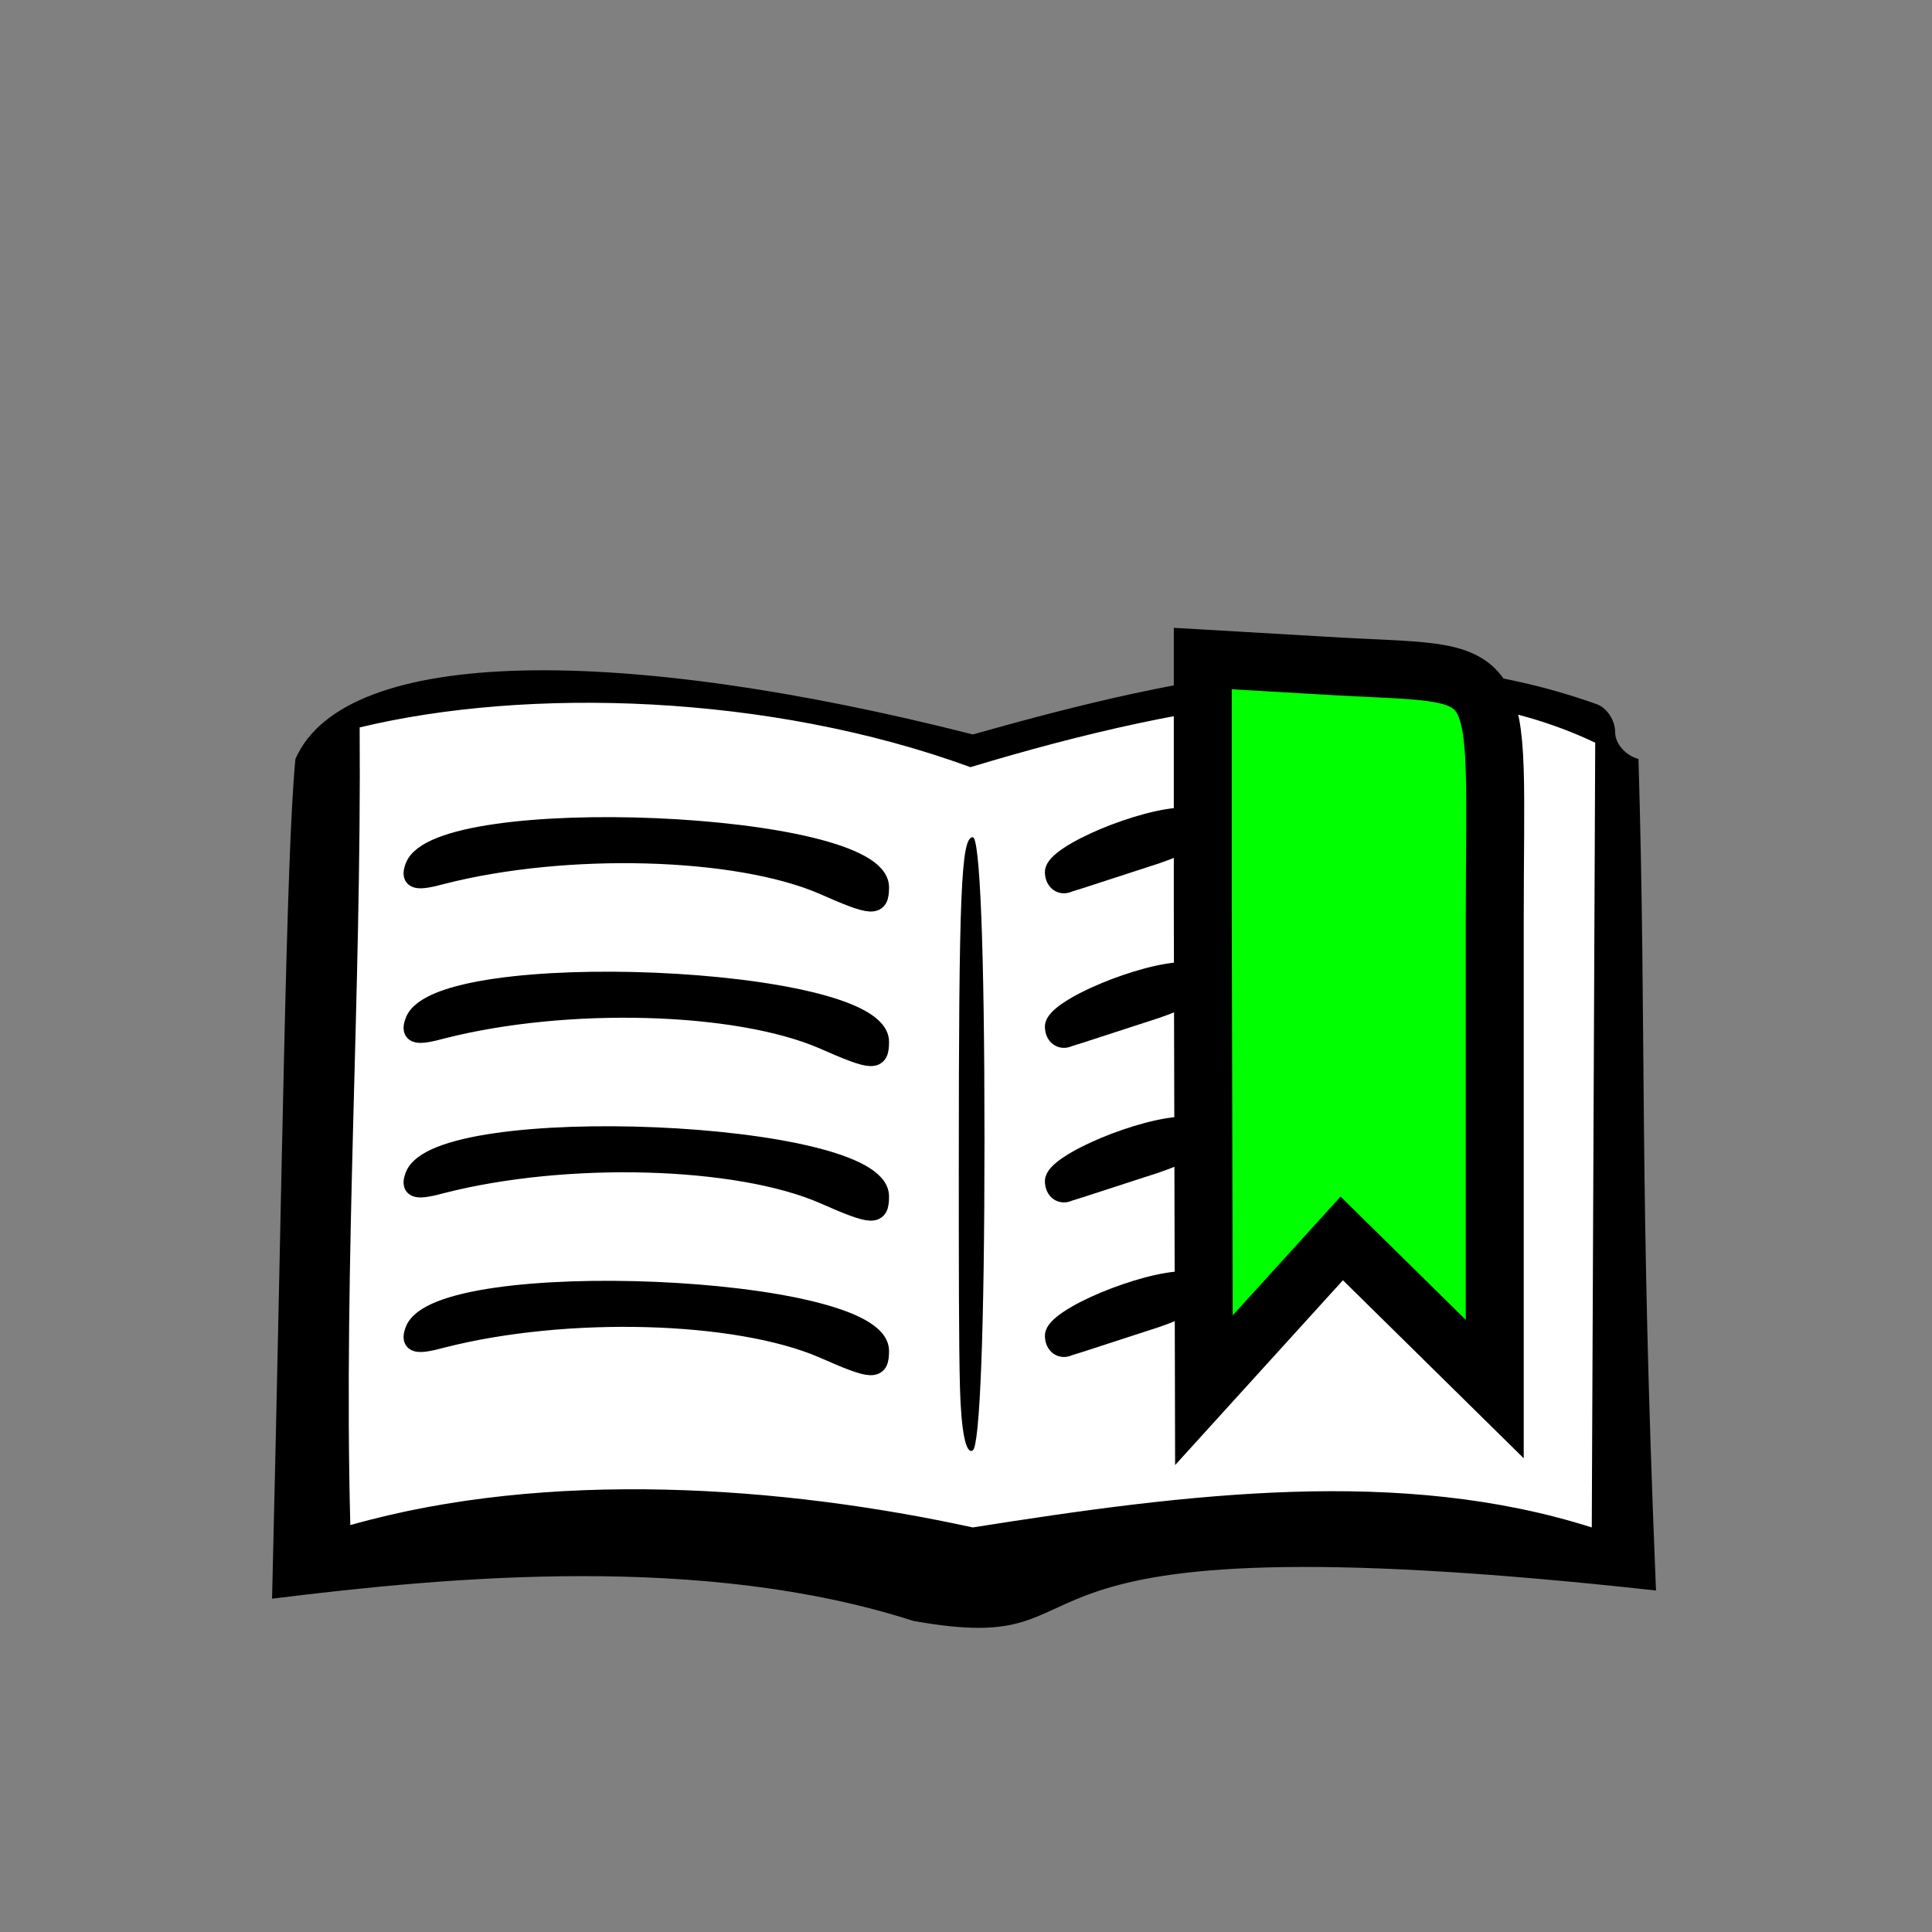 <?xml version="1.0" encoding="UTF-8" standalone="no"?>
<!-- Created with Inkscape (http://www.inkscape.org/) -->

<svg
   xmlns:dc="http://purl.org/dc/elements/1.1/"
   xmlns:cc="http://creativecommons.org/ns#"
   xmlns:rdf="http://www.w3.org/1999/02/22-rdf-syntax-ns#"
   xmlns:svg="http://www.w3.org/2000/svg"
   xmlns="http://www.w3.org/2000/svg"
   xmlns:sodipodi="http://sodipodi.sourceforge.net/DTD/sodipodi-0.dtd"
   xmlns:inkscape="http://www.inkscape.org/namespaces/inkscape"
   version="1.1"
   width="100"
   height="100"
   viewBox="0 0 100 100"
   id="cards"
   inkscape:version="0.91 r13725"
   sodipodi:docname="menu_help.svg">
  <rect x="0" y="0" width="100" height="100" fill="#808080" stroke="none"/>
  <sodipodi:namedview
     pagecolor="#ffffff"
     bordercolor="#666666"
     objecttolerance="10"
     gridtolerance="10"
     guidetolerance="10"
     inkscape:pageopacity="0"
     inkscape:pageshadow="2"
     inkscape:window-width="1920"
     inkscape:window-height="978"
     id="namedview6787"
     showgrid="false"
     inkscape:zoom="11.313708"
     inkscape:cx="65.529802"
     inkscape:cy="43.945901"
     inkscape:window-x="0"
     inkscape:window-y="1"
     inkscape:window-maximized="1"
     inkscape:current-layer="cards"
     showguides="true"
     inkscape:guide-bbox="true" />
  <defs
     id="defs2680" />
  <path
     style="fill:#ffffff;fill-opacity:1;fill-rule:evenodd"
     d="m 17.457,37.49 c 13.6,-3.6 25.312,-1.223 32.612,1.577 8.5,-4.1 22.712,-5.777 32.712,-1.577 L 84.057,81.76 c -14.8,-2.7 -24.7,-0.9 -34.1,1.3 -11.8,-3.8 -22.1,-2.6 -32.5,-1.3 z"
     id="rect9665-4"
     inkscape:connector-curvature="0"
     sodipodi:nodetypes="ccccccc" />
  <path
     inkscape:connector-curvature="0"
     id="path9618"
     d="M 50.231,39.708 C 39.8,35.894 27.264,35.565 18.616,37.652 c 0.099,13.754 -0.84,27.539 -0.484,41.287 10.264,-2.913 22.385,-2.025 32.22,0.121 11.28,-1.787 22.211,-3.127 32.038,0 L 82.568,38.443 C 73.696,34.206 61.812,36.209 50.231,39.708 Z m 32.401,-3.264 c 0.544,0.181 0.967,0.846 0.967,1.451 0,0.605 0.544,1.209 1.209,1.39 0.427,14.568 0.023,21.704 0.907,43.04 -37.267,-4.108 -26.883,3.647 -38.446,1.572 -10.848,-3.489 -23.882,-2.305 -33.187,-1.149 0.541,-22.307 0.716,-38.405 1.209,-43.464 2.594,-5.929 17.041,-5.854 35.061,-1.269 11.359,-3.202 21.728,-5.322 32.28,-1.572 z"
     style="fill:#000000"
     sodipodi:nodetypes="ccccccccsccccccc" />
  <path
     inkscape:connector-curvature="0"
     id="path9616"
     d="m 49.687,71.806 c -0.06,-2.055 -0.06,-7.073 -0.06,-11.244 0,-14.448 0.121,-17.228 0.725,-17.228 0.363,0 0.605,5.622 0.605,15.657 0,9.853 -0.242,15.838 -0.605,16.08 -0.363,0.242 -0.605,-1.028 -0.665,-3.264 z"
     style="fill:#000000" />
  <path
     sodipodi:nodetypes="cccscccccc"
     inkscape:connector-curvature="0"
     id="path9606"
     d="m 62.256,47.022 0,-12.936 6.226,0.363 c 9.853,0.605 8.886,-0.846 8.886,13.299 l 0,24.15 -3.929,-3.869 -3.99,-3.929 -3.567,3.929 -3.567,3.929 z"
     style="fill:#00ff00;stroke:#000000;stroke-width:3" />
  <path
     inkscape:connector-curvature="0"
     id="path9598"
     d="m 42.615,53.803 c -4.473,-1.934 -13.299,-2.176 -19.707,-0.544 -1.33,0.363 -1.693,0.302 -1.451,-0.363 1.149,-3.385 24.059,-2.418 24.059,1.028 0,1.028 -0.302,1.028 -2.902,-0.121 z"
     style="fill:#000000;stroke:#000000" />
  <path
     inkscape:connector-curvature="0"
     id="path9586"
     d="m 54.584,53.133 c 0,-0.907 4.594,-2.841 6.77,-2.841 2.176,0 1.028,1.149 -2.116,2.116 -1.693,0.544 -3.506,1.149 -3.929,1.269 -0.363,0.181 -0.725,-0.06 -0.725,-0.544 z"
     style="fill:#000000;stroke:#000000" />
  <path
     style="fill:#000000;stroke:#000000"
     d="m 42.615,45.803 c -4.473,-1.934 -13.299,-2.176 -19.707,-0.544 -1.33,0.363 -1.693,0.302 -1.451,-0.363 1.149,-3.385 24.059,-2.418 24.059,1.028 0,1.028 -0.302,1.028 -2.902,-0.121 z"
     id="path4190"
     inkscape:connector-curvature="0" />
  <path
     style="fill:#000000;stroke:#000000"
     d="m 42.615,61.803 c -4.473,-1.934 -13.299,-2.176 -19.707,-0.544 -1.33,0.363 -1.693,0.302 -1.451,-0.363 1.149,-3.385 24.059,-2.418 24.059,1.028 0,1.028 -0.302,1.028 -2.902,-0.121 z"
     id="path4194"
     inkscape:connector-curvature="0" />
  <path
     inkscape:connector-curvature="0"
     id="path4196"
     d="m 42.615,69.803 c -4.473,-1.934 -13.299,-2.176 -19.707,-0.544 -1.33,0.363 -1.693,0.302 -1.451,-0.363 1.149,-3.385 24.059,-2.418 24.059,1.028 0,1.028 -0.302,1.028 -2.902,-0.121 z"
     style="fill:#000000;stroke:#000000" />
  <path
     style="fill:#000000;stroke:#000000"
     d="m 54.584,61.133 c 0,-0.907 4.594,-2.841 6.77,-2.841 2.176,0 1.028,1.149 -2.116,2.116 -1.693,0.544 -3.506,1.149 -3.929,1.269 -0.363,0.181 -0.725,-0.06 -0.725,-0.544 z"
     id="path4198"
     inkscape:connector-curvature="0" />
  <path
     inkscape:connector-curvature="0"
     id="path4200"
     d="m 54.584,69.133 c 0,-0.907 4.594,-2.841 6.77,-2.841 2.176,0 1.028,1.149 -2.116,2.116 -1.693,0.544 -3.506,1.149 -3.929,1.269 -0.363,0.181 -0.725,-0.06 -0.725,-0.544 z"
     style="fill:#000000;stroke:#000000" />
  <path
     style="fill:#000000;stroke:#000000"
     d="m 54.584,45.133 c 0,-0.907 4.594,-2.841 6.77,-2.841 2.176,0 1.028,1.149 -2.116,2.116 -1.693,0.544 -3.506,1.149 -3.929,1.269 -0.363,0.181 -0.725,-0.06 -0.725,-0.544 z"
     id="path4202"
     inkscape:connector-curvature="0" />
</svg>
